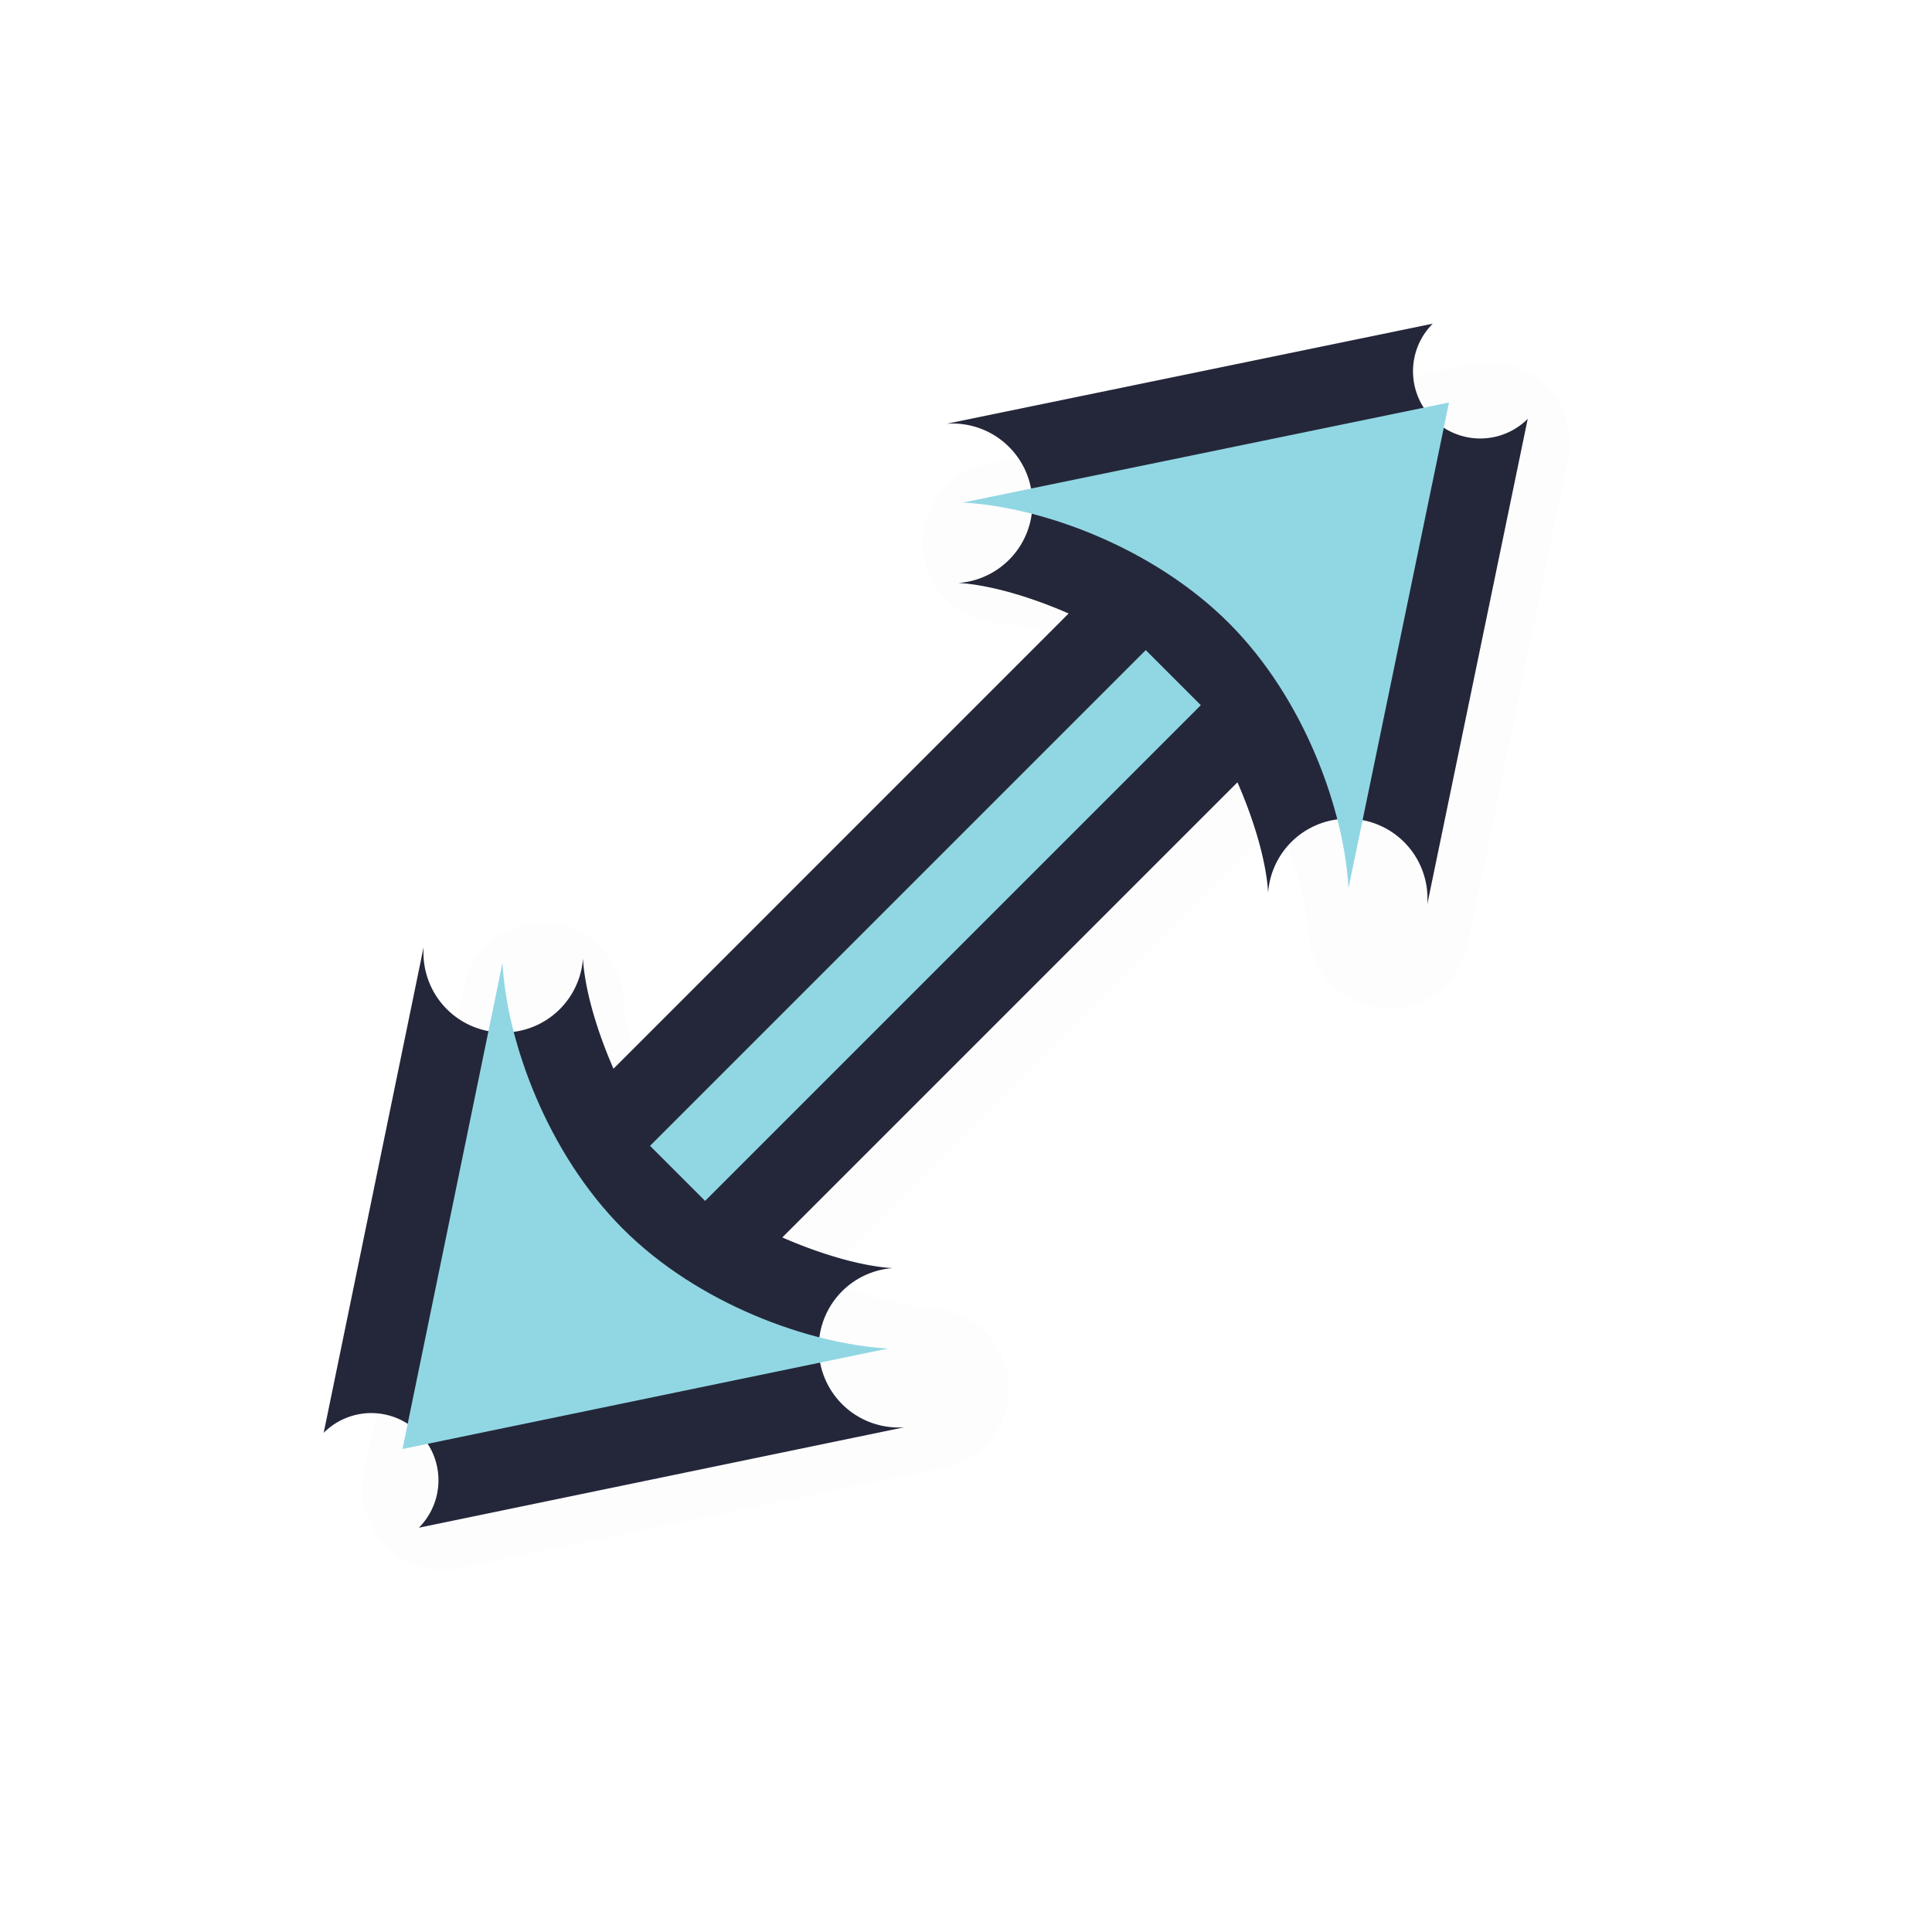 <?xml version="1.0" encoding="UTF-8" standalone="no"?>
<svg
   id="svg5327"
   width="24"
   height="24"
   version="1.1"
   sodipodi:docname="size_bdiag_24.svg"
   inkscape:version="1.1.2 (0a00cf5339, 2022-02-04)"
   xmlns:inkscape="http://www.inkscape.org/namespaces/inkscape"
   xmlns:sodipodi="http://sodipodi.sourceforge.net/DTD/sodipodi-0.dtd"
   xmlns="http://www.w3.org/2000/svg"
   xmlns:svg="http://www.w3.org/2000/svg">
  <path
     style="color:#000000;opacity:0.1;fill:#000000;fill-opacity:1;stroke-linecap:round;stroke-linejoin:round;-inkscape-stroke:none;filter:url(#filter2213)"
     d="m 18.299,4.521 a 1,1 0 0 1 1.18,1.182 l -1.248,6.031 a 1,1 0 0 1 -1.977,-0.145 c -0.021,-0.365 -0.16,-0.867 -0.381,-1.371 l -5.654,5.654 c 0.504,0.22 1.006,0.36 1.371,0.381 a 1,1 0 0 1 0.145,1.977 l -6.031,1.248 a 1,1 0 0 1 -1.182,-1.18 l 1.242,-6.037 a 1,1 0 0 1 1.979,0.145 c 0.02,0.362 0.158,0.864 0.379,1.369 L 13.775,8.121 C 13.27,7.9 12.768,7.762 12.406,7.742 A 1,1 0 0 1 12.261,5.764 Z M 17.213,6.785 15.797,7.076 c 0.221,0.166 0.472,0.252 0.674,0.453 0.201,0.201 0.284,0.452 0.449,0.672 z M 7.076,15.797 6.785,17.213 8.201,16.92 c -0.22,-0.165 -0.471,-0.248 -0.672,-0.449 -0.201,-0.202 -0.287,-0.453 -0.453,-0.674 z"
     id="path2175" />
  <path
     style="color:#000000;fill:#24273A;fill-opacity:1;stroke-linecap:round;stroke-linejoin:round;-inkscape-stroke:none"
     d="m 17.798,4.021 a -1,1 0 0 1 1.18,1.182 l -1.248,6.031 a -1,1 0 0 1 -1.977,-0.145 c -0.021,-0.365 -0.16,-0.867 -0.381,-1.371 l -5.654,5.654 c 0.504,0.22 1.006,0.36 1.371,0.381 a -1,1 0 0 1 0.145,1.977 l -6.031,1.248 A -1,1 0 0 1 4.021,17.799 L 5.263,11.762 a -1,1 0 0 1 1.979,0.145 c 0.02,0.362 0.158,0.864 0.379,1.369 L 13.275,7.621 C 12.77,7.4 12.267,7.262 11.906,7.242 A -1,1 0 0 1 11.761,5.264 Z m -1.086,2.264 -1.416,0.291 c 0.221,0.166 0.472,0.252 0.674,0.453 0.201,0.201 0.284,0.452 0.449,0.672 z M 6.576,15.297 6.285,16.713 7.701,16.42 C 7.481,16.255 7.23,16.172 7.029,15.971 6.827,15.769 6.742,15.517 6.576,15.297 Z"
     id="path1923" />
  <path
     id="path994"
     style="fill:#91D7E3;fill-opacity:1;stroke:none;stroke-width:0;stroke-linecap:round;stroke-linejoin:round;stroke-miterlimit:4;stroke-dasharray:none;stroke-dashoffset:0;stroke-opacity:1;paint-order:normal"
     d="m 11.962,6.243 6.038,-1.243 -1.248,6.032 C 16.695,10.052 16.201,8.674 15.263,7.737 14.324,6.8 12.945,6.297 11.962,6.243 Z M 6.242,11.962 c 0.055,0.983 0.557,2.362 1.494,3.301 0.937,0.938 2.315,1.432 3.295,1.489 L 5,18 Z m 7.991,-3.886 0.684,0.684 -6.158,6.158 -0.684,-0.684 z"
     sodipodi:nodetypes="ccccccccccccccc" />
  <sodipodi:namedview
     id="namedview13"
     pagecolor="#ffffff"
     bordercolor="#666666"
     borderopacity="1.0"
     inkscape:pageshadow="2"
     inkscape:pageopacity="0.0"
     inkscape:pagecheckerboard="0"
     showgrid="true"
     inkscape:zoom="17.31"
     inkscape:cx="13.229347"
     inkscape:cy="16.002311"
     inkscape:window-width="1896"
     inkscape:window-height="1020"
     inkscape:window-x="9"
     inkscape:window-y="45"
     inkscape:window-maximized="1"
     inkscape:current-layer="svg5327">
    <inkscape:grid
       type="xygrid"
       id="grid1372" />
  </sodipodi:namedview>
  <defs
     id="defs5329">
    <filter
       id="filter937"
       style="color-interpolation-filters:sRGB"
       width="1.152"
       height="1.099"
       x="-0.08"
       y="-0.05">
      <feGaussianBlur
         id="feGaussianBlur939"
         stdDeviation=".413" />
    </filter>
    <filter
       id="filter939"
       style="color-interpolation-filters:sRGB"
       width="1.12"
       height="1.12"
       x="-0.06"
       y="-0.06">
      <feGaussianBlur
         id="feGaussianBlur941"
         stdDeviation=".675" />
    </filter>
    <filter
       id="filter820"
       style="color-interpolation-filters:sRGB"
       width="1.144"
       height="1.144"
       x="-0.072"
       y="-0.072">
      <feGaussianBlur
         id="feGaussianBlur822"
         stdDeviation=".81" />
    </filter>
    <filter
       inkscape:collect="always"
       style="color-interpolation-filters:sRGB"
       id="filter2213"
       x="-0.023"
       y="-0.023"
       width="1.047"
       height="1.047">
      <feGaussianBlur
         inkscape:collect="always"
         stdDeviation="0.147"
         id="feGaussianBlur2215" />
    </filter>
  </defs>
</svg>
